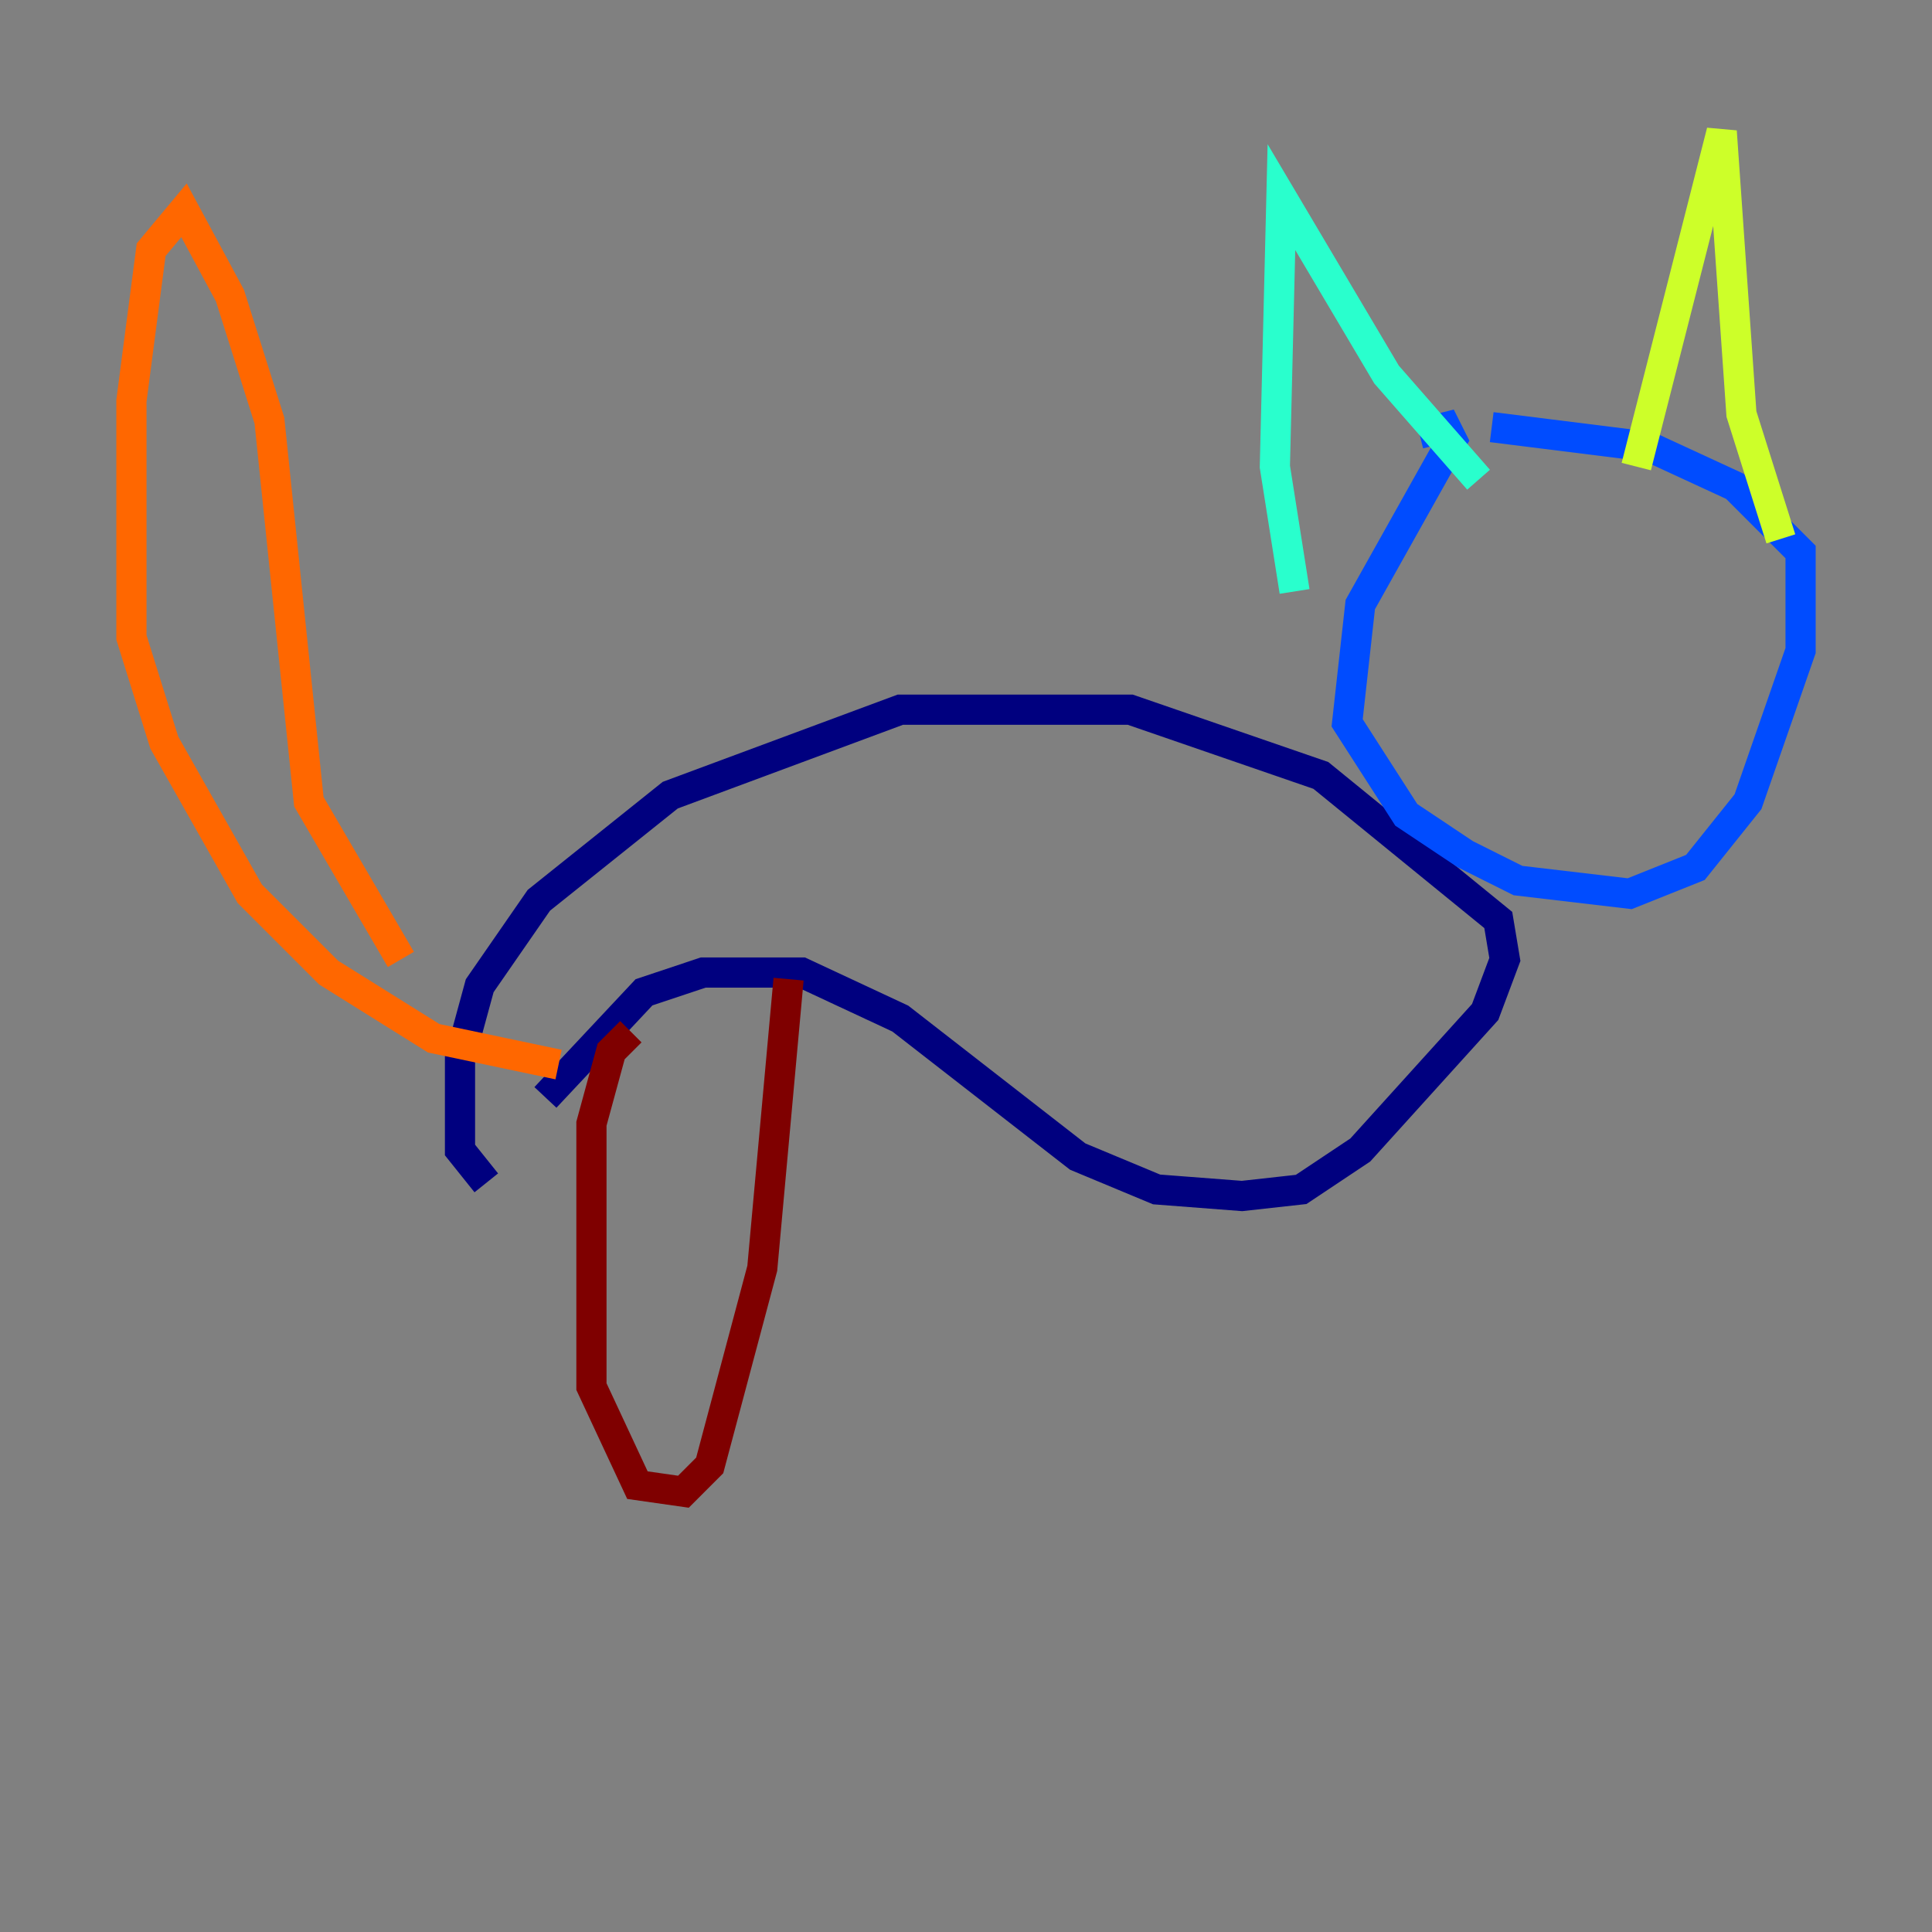 <?xml version="1.0" encoding="utf-8" ?>
<svg baseProfile="tiny" height="128" version="1.2" viewBox="0,0,128,128" width="128" xmlns="http://www.w3.org/2000/svg" xmlns:ev="http://www.w3.org/2001/xml-events" xmlns:xlink="http://www.w3.org/1999/xlink"><rect x="0" y="0" width="128" height="128" fill="#808080" stroke="none"/><defs /><polyline fill="none" points="36.136,72.707 42.667,65.742 46.585,64.435 53.116,64.435 59.646,67.483 71.401,76.626 76.626,78.803 82.286,79.238 86.204,78.803 90.122,76.191 98.395,67.048 99.701,63.565 99.265,60.952 87.51,51.374 74.884,47.02 59.646,47.02 44.408,52.68 35.701,59.646 31.782,65.306 30.476,70.095 30.476,76.191 32.218,78.367" stroke="#00007f" stroke-width="2" /><polyline fill="none" points="94.041,28.735 95.782,28.299 96.218,29.17 90.122,40.054 89.252,47.891 93.17,53.986 97.088,56.599 100.571,58.34 107.973,59.211 112.326,57.469 115.809,53.116 119.293,43.102 119.293,36.571 114.939,32.218 109.279,29.605 98.83,28.299" stroke="#004cff" stroke-width="2" /><polyline fill="none" points="85.769,39.184 84.463,30.912 84.898,13.061 91.864,24.816 97.959,31.782" stroke="#29ffcd" stroke-width="2" /><polyline fill="none" points="108.408,30.912 114.068,8.707 115.374,27.429 117.986,35.701" stroke="#cdff29" stroke-width="2" /><polyline fill="none" points="26.558,63.565 20.463,53.116 17.85,27.864 15.238,19.592 12.191,13.932 10.014,16.544 8.707,26.558 8.707,42.231 10.884,49.197 16.544,59.211 21.769,64.435 28.735,68.789 37.007,70.531" stroke="#ff6700" stroke-width="2" /><polyline fill="none" points="41.796,68.354 40.49,69.66 39.184,74.449 39.184,91.864 42.231,98.395 45.279,98.83 47.02,97.088 50.503,84.027 52.245,64.871" stroke="#7f0000" stroke-width="2" /></svg>